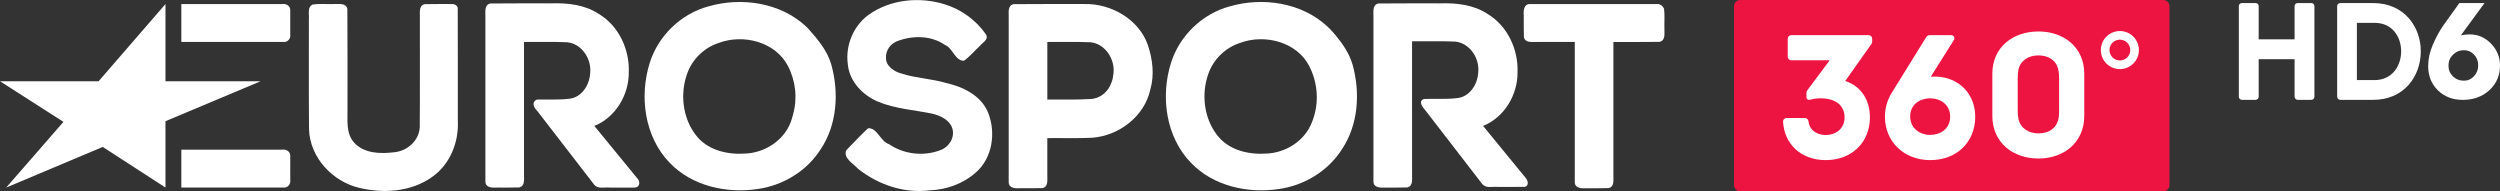 <?xml version="1.0" encoding="utf-8"?>
<!-- Generator: Adobe Illustrator 23.1.0, SVG Export Plug-In . SVG Version: 6.00 Build 0)  -->
<svg version="1.1" id="Layer_2" xmlns="http://www.w3.org/2000/svg" xmlns:xlink="http://www.w3.org/1999/xlink" x="0px" y="0px"
	 width="1000px" height="76.505px" viewBox="0 0 1000 76.505" enable-background="new 0 0 1000 76.505"
	 xml:space="preserve">
<rect x="0" y="0" width="1000" height="76.505" fill="#333333" stroke="none"/>
<path fill="#FFFFFF" d="M66.19,75.024c-8.366-5.418-16.732-10.835-25.097-16.253
	C28.222,64.189,15.352,69.606,2.481,75.024
	c7.63-8.759,15.261-17.517,22.891-26.275C16.915,43.331,8.457,37.915,0,32.497
	h39.438C48.356,22.203,57.273,11.91,66.19,1.616V32.497h38.06L66.19,48.479
	v26.546V75.024z"/>
<path fill="#FFFFFF" d="M113.625,16.786c1.574,0.063,2.72-1.504,2.482-2.992
	c-0.008-3.33,0.017-6.661-0.013-9.99c-0.109-1.535-1.706-2.393-3.115-2.188
	H72.532v15.169H113.625L113.625,16.786z"/>
<path fill="#FFFFFF" d="M113.625,75.024c1.574,0.063,2.72-1.503,2.482-2.991
	c-0.008-3.33,0.017-6.661-0.013-9.99c-0.109-1.535-1.706-2.393-3.115-2.188
	H72.532v15.169H113.625H113.625z"/>
<path fill="#FFFFFF" d="M663.006,1.616h-51.018c-2.465-0.033-2.643,2.644-2.481,4.478
	c0.031,2.916-0.064,5.836,0.051,8.747c0.592,2.527,3.476,1.86,5.397,1.944
	h14.96v56.072c0,2.457,2.695,2.582,4.521,2.438
	c2.98-0.032,5.967,0.063,8.943-0.05c2.483-0.508,1.932-3.299,1.979-5.17
	V16.79c6.143-0.033,12.292,0.064,18.429-0.049
	c2.483-0.508,1.932-3.3,1.979-5.17c-0.089-2.663,0.182-5.376-0.141-8.007
	c-0.389-1.087-1.43-1.959-2.617-1.944L663.006,1.616z"/>
<path fill="#FFFFFF" d="M459.194,18.14c-3.573-10.389-14.67-16.743-25.379-16.528
	c-9.451,0.033-18.914-0.066-28.353,0.049c-2.492,0.513-1.928,3.318-1.98,5.195
	v65.993c0,2.467,2.711,2.58,4.54,2.438
	c2.974-0.033,5.954,0.064,8.924-0.05c2.492-0.513,1.928-3.318,1.98-5.194
	V55.243c5.979-0.07,11.968,0.157,17.939-0.148
	c10.735-0.778,20.946-8.564,23.262-19.286c1.688-5.832,0.925-11.989-0.937-17.68
	L459.194,18.14z M444.578,33.039c-1.215,3.625-4.523,6.435-8.412,6.569
	c-5.736,0.367-11.492,0.14-17.236,0.203v-23.024
	c5.758,0.062,11.526-0.134,17.276,0.114c6.019,0.634,9.981,6.99,9.148,12.749
	C445.253,30.806,445.016,31.959,444.578,33.039z"/>
<path fill="#FFFFFF" d="M354.397,22.745c-0.304,3.609,3.235,5.901,6.305,6.704
	c5.729,1.845,11.837,2.014,17.616,3.708c6.831,1.53,14.103,5,16.914,11.861
	c3.229,8.012,1.767,18.248-4.983,24.048c-5.013,4.439-11.651,6.811-18.309,7.054
	c-10.243,1.33-20.741-2.245-28.73-8.614c-1.821-2.034-6.052-4.276-4.688-7.428
	c2.866-2.931,5.681-5.937,8.656-8.751c3.69-0.435,4.91,5.263,8.441,6.341
	c5.872,4.028,13.658,4.953,20.311,2.465c3.489-1.126,5.98-4.8,5.086-8.481
	c-0.9-3.538-4.791-5.419-8.083-6.173c-7.257-1.525-14.846-1.928-21.745-4.825
	c-6.139-2.583-11.432-8.079-12.06-14.937c-1.027-7.453,2.15-15.257,8.229-19.731
	c8.629-6.239,20.355-7.396,30.407-4.299c6.727,2.013,12.778,6.435,16.729,12.23
	c0.944,2.036-1.525,3.146-2.587,4.484c-2.112,1.93-3.955,4.203-6.272,5.873
	c-3.594,0.223-4.482-5.156-7.794-6.387c-5.595-3.823-13.171-3.762-19.283-1.286
	c-2.419,1.088-4.151,3.442-4.167,6.14L354.397,22.745z"/>
<path fill="#FFFFFF" d="M322.399,10.556c-10.262-9.549-25.802-11.802-38.992-8.016
	c-10.998,2.962-20.113,11.746-23.51,22.608
	c-4.237,13.429-2.091,29.588,7.965,39.952c8.908,9.315,22.678,12.354,35.115,10.519
	c10.179-1.41,19.755-7.168,25.288-15.903c6.598-9.854,7.382-22.71,4.245-33.911
	c-1.575-5.543-5.424-10.091-9.19-14.314c-0.304-0.316-0.611-0.628-0.923-0.936
	L322.399,10.556z M316.333,48.749c-2.854,7.673-10.828,12.621-18.879,12.699
	c-7.088,0.416-14.853-1.636-19.248-7.584c-5.123-6.733-6.194-16.2-3.447-24.108
	c2-5.958,6.876-10.716,12.858-12.626c9.75-3.602,22.511-0.418,27.526,9.21
	c3.129,5.951,3.906,13.001,2.069,19.482c-0.241,0.991-0.528,1.972-0.88,2.927
	H316.333z"/>
<path fill="#FFFFFF" d="M530.901,10.556c-10.263-9.549-25.803-11.802-38.992-8.016
	c-10.991,2.962-20.113,11.746-23.51,22.61
	c-4.237,13.429-2.091,29.587,7.965,39.952c8.908,9.315,22.678,12.355,35.115,10.519
	c10.179-1.41,19.754-7.168,25.287-15.903c6.599-9.854,7.383-22.709,4.245-33.911
	c-1.563-5.357-5.1-9.921-8.807-13.993c-0.424-0.432-0.859-0.85-1.308-1.257
	H530.901z M524.834,48.749c-2.854,7.673-10.827,12.621-18.879,12.699
	c-7.088,0.416-14.853-1.636-19.248-7.584c-5.123-6.733-6.194-16.2-3.447-24.108
	c2-5.958,6.876-10.716,12.858-12.626c9.75-3.602,22.511-0.418,27.526,9.21
	c3.604,6.904,4.107,15.165,1.188,22.406L524.834,48.749z"/>
<path fill="#FFFFFF" d="M180.915,1.616c-3.661,0.032-7.327-0.063-10.983,0.049
	c-2.517,0.526-1.918,3.365-1.979,5.257c-0.037,14.671,0.073,29.345-0.057,44.015
	c-0.285,5.334-4.997,9.486-10.167,9.954c-5.473,0.685-11.99,0.565-16.013-3.777
	c-3.402-3.694-2.637-8.883-2.722-13.481c-0.033-13.358,0.067-26.721-0.05-40.074
	c-0.613-2.561-3.55-1.846-5.492-1.944c-2.792,0.102-5.635-0.22-8.39,0.19
	c-2.279,1.086-1.299,3.881-1.513,5.877c0.039,14.712-0.079,29.423,0.061,44.138
	c0.388,11.185,9.382,20.784,20.054,23.31c9.708,2.352,20.842,1.636,29.155-4.341
	c7.173-4.969,10.764-13.928,10.306-22.487c-0.022-15.064,0.046-30.15-0.034-45.201
	c-0.266-0.929-1.238-1.501-2.172-1.486L180.915,1.616z"/>
<path fill="#FFFFFF" d="M254.831,71.232c-5.7-6.952-11.399-13.905-17.099-20.857
	c8.468-3.411,13.844-12.401,13.779-21.408c0.366-9.139-3.976-18.569-11.936-23.365
	c-5.663-3.747-12.575-4.481-19.2-4.255c-8.08,0.033-16.165-0.066-24.239,0.049
	c-2.593,0.569-1.887,3.515-1.979,5.463v65.73
	c0.006,2.494,2.753,2.573,4.595,2.438c2.956-0.032,5.913,0.063,8.87-0.05
	c2.593-0.569,1.887-3.515,1.979-5.463V16.787
	c5.758,0.063,11.526-0.134,17.276,0.114c6.019,0.634,9.981,6.99,9.148,12.749
	c-0.344,4.551-3.45,9.304-8.275,9.845c-4.281,0.509-8.604,0.255-12.905,0.317
	c-2.395,0.917-1.344,3.274,0.03,4.533l22.86,29.6
	c1.567,1.775,4.085,0.855,6.157,1.084c3.357,0,6.717-0.004,10.071,0.003
	c2.155-0.167,2.177-2.614,0.871-3.795L254.831,71.232z"/>
<path fill="#FFFFFF" d="M610.331,71.232c-5.7-6.952-11.399-13.905-17.1-20.857
	c8.469-3.411,13.845-12.401,13.779-21.408c0.366-9.139-3.976-18.569-11.936-23.365
	c-5.664-3.748-12.577-4.481-19.202-4.255c-8.17,0.033-16.347-0.064-24.514,0.049
	c-2.594,0.569-1.885,3.517-1.979,5.465v65.728
	c0.006,2.496,2.755,2.573,4.598,2.438c2.955-0.032,5.913,0.063,8.868-0.05
	c2.595-0.569,1.886-3.518,1.979-5.465V16.52
	c5.758,0.063,11.526-0.134,17.276,0.114c6.02,0.634,9.981,6.99,9.148,12.749
	c-0.345,4.55-3.45,9.304-8.275,9.845c-4.442,0.566-8.936,0.176-13.395,0.367
	c-2.409,0.791-0.572,3.312,0.521,4.484c7.619,9.865,15.239,19.731,22.858,29.6
	c1.568,1.775,4.088,0.855,6.16,1.084c3.619-0.021,7.27,0.035,10.865-0.017
	c1.646-0.48,1.224-2.526,0.349-3.504L610.331,71.232z"/>
<path fill="#ED1441" d="M696.094,0c-1.372,0-2.486,1.111-2.486,2.483v71.535
	c0,1.372,1.114,2.486,2.486,2.486h169.209c1.372,0,2.486-1.114,2.486-2.486V2.483
	C867.789,1.111,866.675,0,865.303,0H696.094z"/>
<path fill="#FFFFFF" d="M847.95,12.416c-4.206,0-7.615,3.409-7.615,7.614
	s3.409,7.615,7.615,7.615c4.205,0,7.614-3.409,7.614-7.615
	S852.155,12.416,847.95,12.416z M847.95,15.868
	c2.298,0,4.16,1.864,4.159,4.162v0c0,2.297-1.862,4.16-4.159,4.16
	c-2.299,0.001-4.162-1.861-4.163-4.159v-0.001
	c-0.001-2.298,1.861-4.162,4.159-4.163H847.95z"/>
<path fill="#FFFFFF" d="M722.583,38.796v-1.383c0-0.286-0.002-0.839,0.315-1.271
	l8.984-12.026h-15.354c-0.796,0-1.439-0.643-1.439-1.438v-7.183
	c0-0.794,0.644-1.438,1.439-1.438h30.913c0.793,0,1.438,0.644,1.438,1.438v0.855
	c0,0.749-0.137,0.973-0.352,1.324l-10.436,14.723
	c6.873,2.246,9.879,8.252,9.879,14.503c0,10.095-7.267,17.144-17.676,17.144
	c-9.655,0-16.518-6.157-17.074-15.32c-0.023-0.396,0.116-0.783,0.389-1.072
	c0.27-0.287,0.649-0.453,1.047-0.453h7.291c0.741,0,1.345,0.562,1.434,1.299
	c0.517,4.255,4.312,5.509,6.779,5.509c4.751,0,7.669-3.036,7.669-7.037
	c0-2.421-0.89-4.288-2.569-5.651c-2.441-1.979-7.192-2.516-10.889-1.511
	c-0.703,0.191-1.79,0.327-1.79-1.011"/>
<path fill="#FFFFFF" d="M780.062,46.674c0,4.948-4.024,7.29-7.998,7.29
	c-3.975,0-7.998-2.538-7.998-7.393s4.023-7.247,7.998-7.247
	C776.038,39.325,780.062,41.727,780.062,46.674 M772.304,30.706l9.269-14.726
	c0.494-0.849,0.019-1.924-1.19-1.924h-8.457c-0.629,0-1.122,0.292-1.497,0.887
	l-13.735,22.171c-1.873,3.028-2.716,6.269-2.716,9.58
	c0,9.994,7.609,17.348,18.09,17.348c10.61,0,18.021-7.156,18.021-17.396V46.625v0.039
	v-0.019c0-10.241-8.146-16.779-17.782-15.938"/>
<path fill="#FFFFFF" d="M823.324,47.775c0.295-1.249,0.317-2.34,0.317-3.661V31.401
	c0-1.32-0.098-2.452-0.317-3.554c-0.824-3.739-3.974-5.688-7.932-5.688
	c-3.96,0-7.193,1.972-8.018,5.711c-0.221,1.101-0.287,2.211-0.287,3.531v12.713
	c0,1.321,0.089,2.425,0.309,3.524c0.824,3.684,4.035,5.717,7.995,5.717
	c3.958,0,7.062-1.907,7.932-5.58 M833.705,29.484v16.882
	c0,10.677-8.202,17.042-18.312,17.042c-10.253,0-18.454-6.365-18.454-17.042V29.485
	c0-10.606,8.201-16.899,18.454-16.899c10.11,0,18.312,6.293,18.312,16.899"/>
<path fill="#FFFFFF" d="M925.769,2.426c0-0.693-0.562-1.197-1.255-1.197h-5.427
	c-0.693,0-1.258,0.504-1.258,1.197v13.31h-14.356V2.414
	c0-0.693-0.565-1.186-1.258-1.186h-5.424c-0.696,0-1.258,0.493-1.258,1.186v36.279
	c0,0.696,0.562,1.243,1.258,1.243h5.424c0.692,0,1.258-0.547,1.258-1.243V23.675
	h14.356v15.017c0,0.696,0.565,1.243,1.258,1.243h5.427
	c0.692,0,1.255-0.547,1.255-1.243V2.426z"/>
<path fill="#FFFFFF" d="M949.301,1.228c12.48,0,19.014,9.64,19.014,19.243
	c0,5.187-1.748,9.996-4.917,13.534c-3.483,3.892-8.358,5.93-14.096,5.93H936.125
	c-0.696,0-1.258-0.571-1.258-1.267V2.433c0-0.693,0.562-1.206,1.258-1.206
	L949.301,1.228z M942.754,32.037h7.025c7.337,0,10.681-5.968,10.681-11.516
	c0-5.542-3.326-11.382-10.631-11.382h-7.075V32.037z"/>
<path fill="#FFFFFF" d="M983.731,1.239h10.066l-9.437,12.883
	c1.298-0.24,2.477-0.359,3.535-0.359c3.295,0,6.132,1.228,8.509,3.685
	C998.802,19.904,1000,22.831,1000,26.226c0,3.955-1.408,7.23-4.225,9.827
	c-2.816,2.597-6.381,3.895-10.695,3.895c-3.994,0-7.3-1.268-9.917-3.805
	c-2.597-2.557-3.895-5.802-3.895-9.737c0-2.836,0.649-5.743,1.947-8.719
	c1.299-2.976,2.736-5.572,4.314-7.79L983.731,1.239z M991.281,26.166
	c0-1.718-0.549-3.156-1.647-4.314c-1.099-1.179-2.447-1.768-4.045-1.768
	c-1.737,0-3.205,0.599-4.404,1.797c-1.198,1.179-1.797,2.626-1.797,4.344
	c0,1.698,0.589,3.136,1.768,4.314c1.198,1.158,2.676,1.737,4.434,1.737
	c1.558,0,2.896-0.599,4.015-1.797C990.722,29.282,991.281,27.844,991.281,26.166z"/>
</svg>
